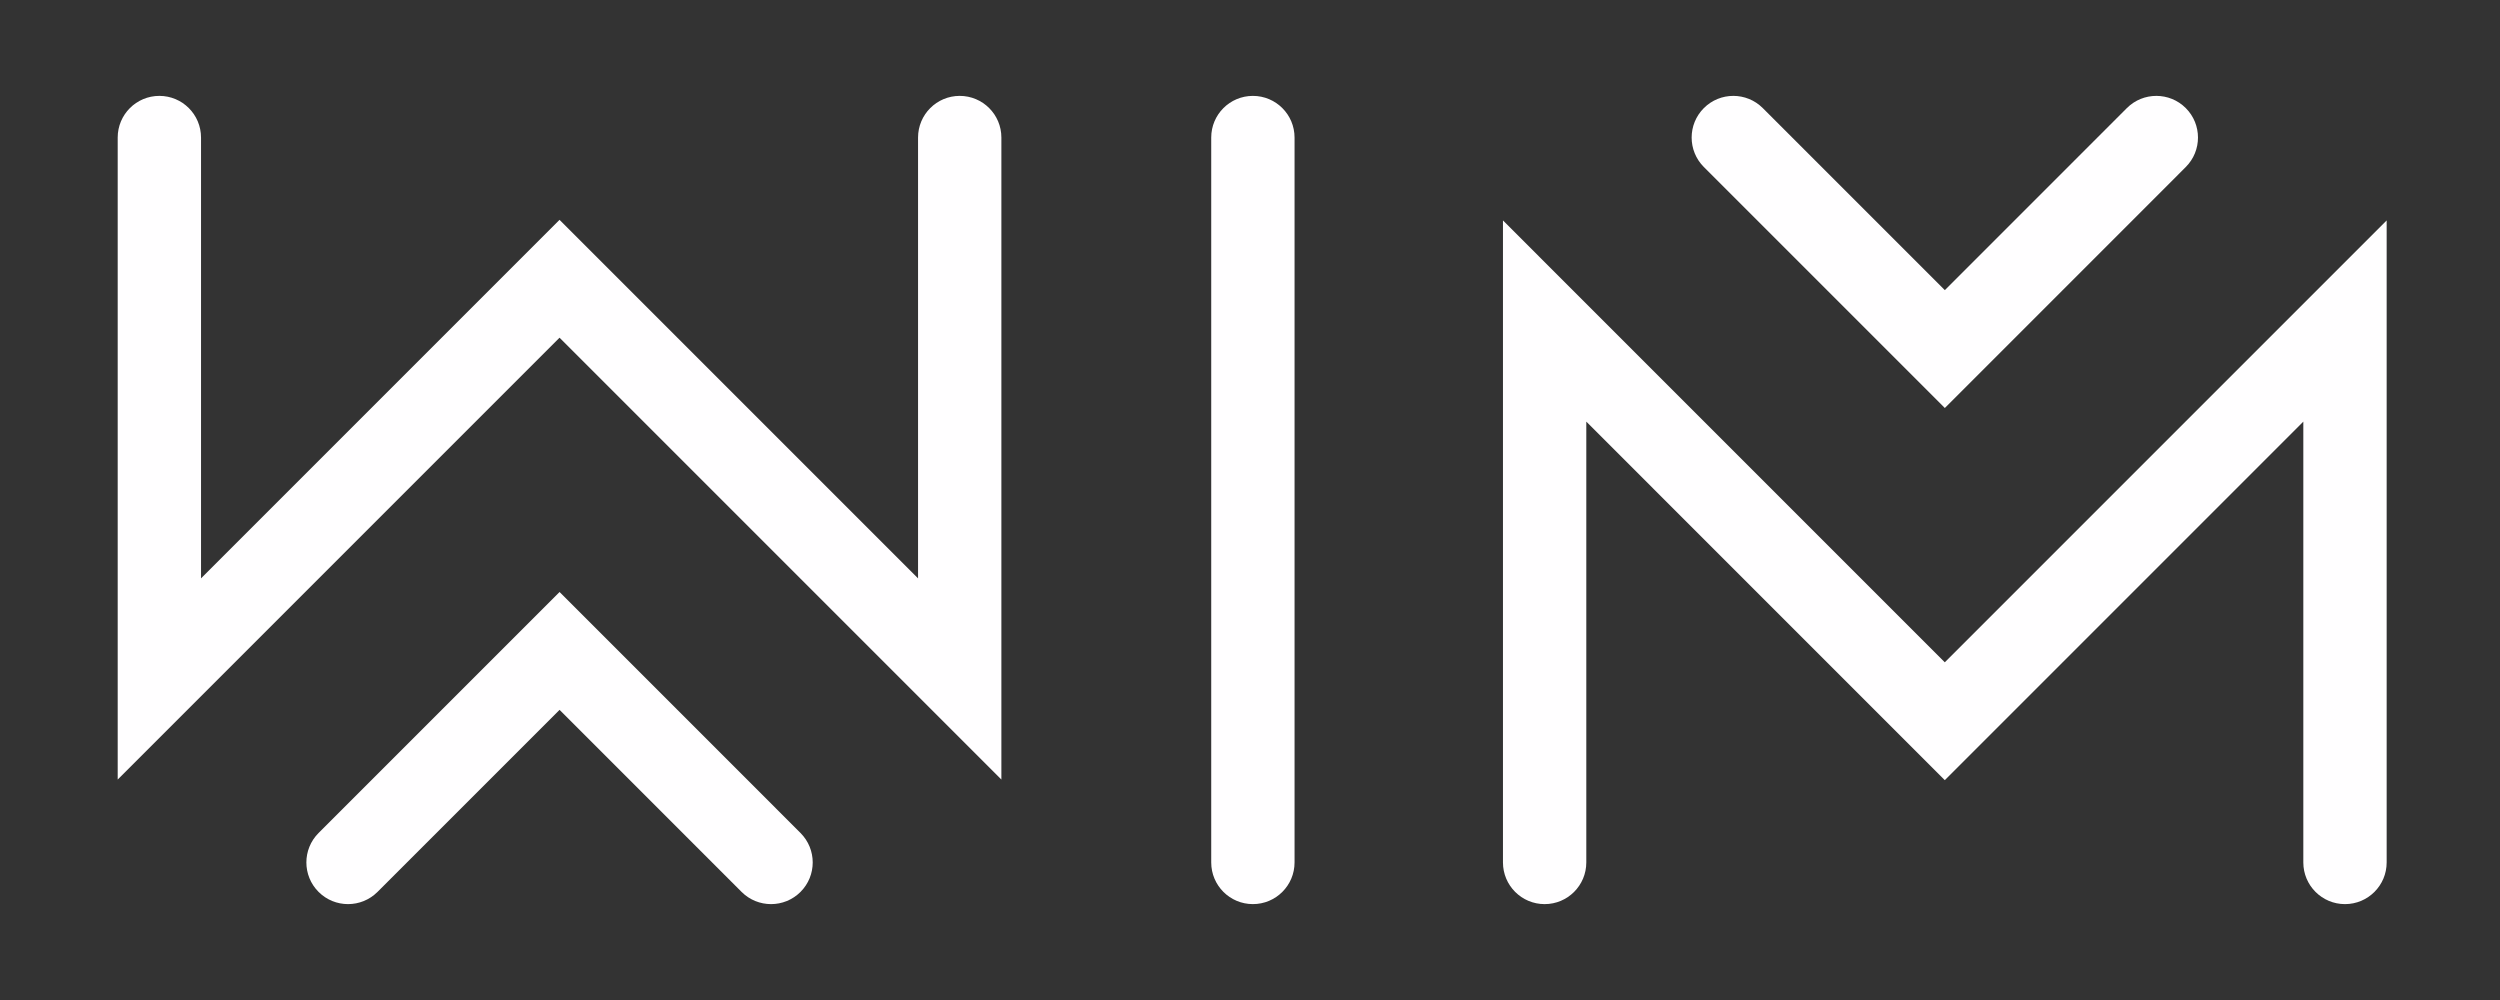 <svg xmlns="http://www.w3.org/2000/svg" viewBox="0 0 450 180" width="450" height="180" preserveAspectRatio="xMidYMid meet" style="width: 100%; height: 100%; transform: translate3d(0px, 0px, 0px);"><rect x="0" y="0" width="450" height="180" fill="#333333" stroke="none"/><defs><clipPath id="__lottie_element_87"><rect width="450" height="180" x="0" y="0"></rect></clipPath></defs><g clip-path="url(#__lottie_element_87)"><g transform="matrix(1,0,0,1,20.935,16.278)" opacity="1" style="display: block;"><g opacity="1" transform="matrix(1,0,0,1,329.131,84.931)"><path fill="rgb(255,254,255)" fill-opacity="1" d=" M-79.532,-61.532 C-79.532,-61.532 -0.003,18.006 -0.003,18.006 C-0.003,18.006 79.532,-61.531 79.532,-61.531 C79.532,-61.531 79.532,54.032 79.532,54.032 C79.532,58.175 76.175,61.532 72.032,61.532 C67.89,61.532 64.532,58.175 64.532,54.032 C64.532,54.032 64.532,-25.318 64.532,-25.318 C64.532,-25.318 -0.003,39.22 -0.003,39.22 C-0.003,39.22 -64.532,-25.316 -64.532,-25.316 C-64.532,-25.316 -64.532,54.032 -64.532,54.032 C-64.532,58.175 -67.889,61.532 -72.032,61.532 C-76.175,61.532 -79.532,58.175 -79.532,54.032 C-79.532,54.032 -79.532,-61.532 -79.532,-61.532z"></path></g><g opacity="1" transform="matrix(1,0,0,-1,329.132,28.706)"><path fill="rgb(255,254,255)" fill-opacity="1" d=" M38.072,27.725 C36.152,27.725 34.232,26.993 32.767,25.528 C32.767,25.528 0.003,-7.243 0.003,-7.243 C0.003,-7.243 -32.768,25.529 -32.768,25.529 C-35.697,28.457 -40.446,28.457 -43.374,25.528 C-46.303,22.599 -46.303,17.851 -43.374,14.921 C-43.374,14.921 0.003,-28.457 0.003,-28.457 C0.003,-28.457 43.375,14.922 43.375,14.922 C46.303,17.851 46.303,22.6 43.374,25.529 C41.909,26.993 39.991,27.725 38.072,27.725z"></path></g><g opacity="1" transform="matrix(1,0,0,1,204.585,73.722)"><path fill="rgb(255,254,255)" fill-opacity="1" d=" M0,72.74 C-4.143,72.74 -7.5,69.383 -7.5,65.24 C-7.5,65.24 -7.5,-65.24 -7.5,-65.24 C-7.5,-69.382 -4.143,-72.74 0,-72.74 C4.142,-72.74 7.5,-69.382 7.5,-65.24 C7.5,-65.24 7.5,65.24 7.5,65.24 C7.5,69.383 4.142,72.74 0,72.74z"></path></g><g opacity="1" transform="matrix(1,0,0,1,79.783,118.738)"><path fill="rgb(255,254,255)" fill-opacity="1" d=" M38.072,27.725 C36.152,27.725 34.232,26.993 32.767,25.528 C32.767,25.528 0.003,-7.243 0.003,-7.243 C0.003,-7.243 -32.768,25.529 -32.768,25.529 C-35.697,28.457 -40.446,28.457 -43.374,25.528 C-46.303,22.599 -46.303,17.851 -43.374,14.921 C-43.374,14.921 0.003,-28.457 0.003,-28.457 C0.003,-28.457 43.375,14.922 43.375,14.922 C46.303,17.851 46.303,22.6 43.374,25.529 C41.909,26.993 39.991,27.725 38.072,27.725z"></path></g><g opacity="1" transform="matrix(1,0,0,-1,79.782,62.513)"><path fill="rgb(255,254,255)" fill-opacity="1" d=" M-79.532,-61.532 C-79.532,-61.532 -0.003,18.006 -0.003,18.006 C-0.003,18.006 79.532,-61.531 79.532,-61.531 C79.532,-61.531 79.532,54.032 79.532,54.032 C79.532,58.175 76.175,61.532 72.032,61.532 C67.89,61.532 64.532,58.175 64.532,54.032 C64.532,54.032 64.532,-25.318 64.532,-25.318 C64.532,-25.318 -0.003,39.22 -0.003,39.22 C-0.003,39.22 -64.532,-25.316 -64.532,-25.316 C-64.532,-25.316 -64.532,54.032 -64.532,54.032 C-64.532,58.175 -67.889,61.532 -72.032,61.532 C-76.175,61.532 -79.532,58.175 -79.532,54.032 C-79.532,54.032 -79.532,-61.532 -79.532,-61.532z"></path></g></g></g></svg>